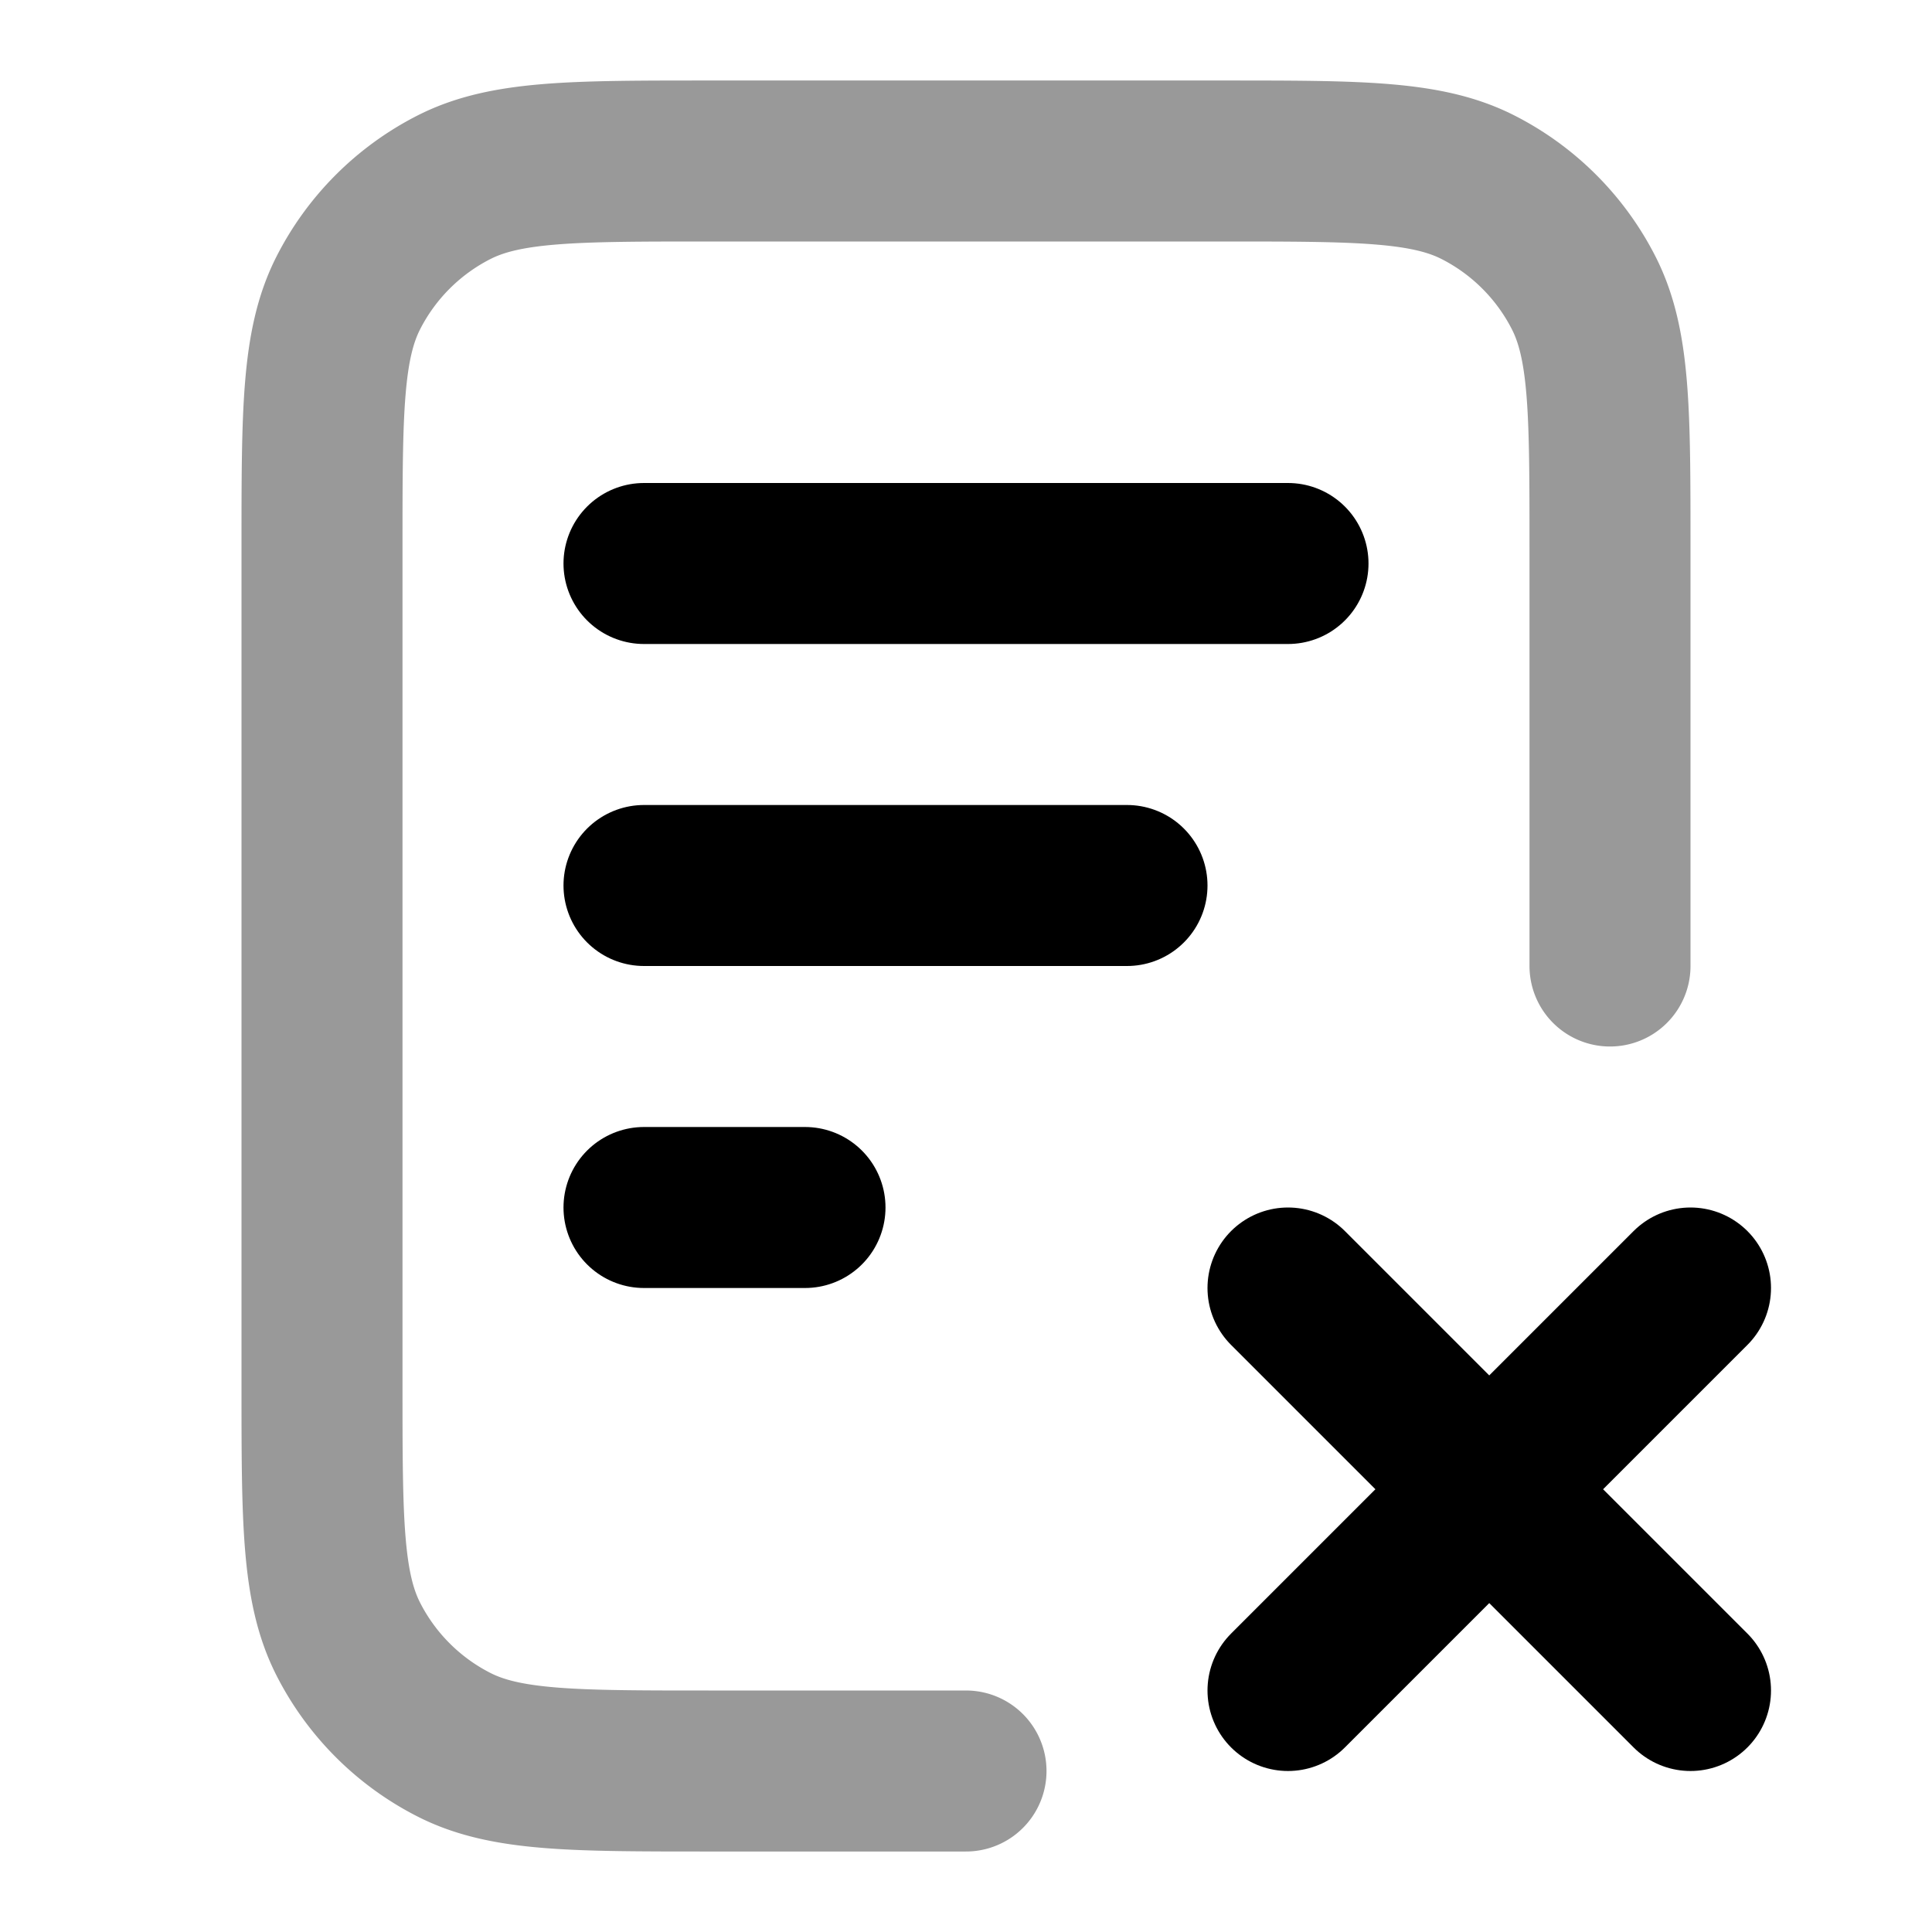 <svg fill="none" xmlns="http://www.w3.org/2000/svg" viewBox="0 0 24 24"><path opacity=".4" d="M20 12V6.8c0-1.68 0-2.52-.327-3.162a3 3 0 0 0-1.311-1.311C17.72 2 16.88 2 15.2 2H8.8c-1.68 0-2.52 0-3.162.327a3 3 0 0 0-1.311 1.311C4 4.28 4 5.12 4 6.8v10.4c0 1.68 0 2.52.327 3.162a3 3 0 0 0 1.311 1.311C6.28 22 7.12 22 8.8 22H12" stroke="currentColor" stroke-width="2" stroke-linecap="round" stroke-linejoin="round"/><path d="M14 11H8m2 4H8m8-8H8m8 9 2.5 2.5m0 0L21 21m-2.5-2.5L21 16m-2.5 2.5L16 21" stroke="currentColor" stroke-width="2" stroke-linecap="round" stroke-linejoin="round"/></svg>